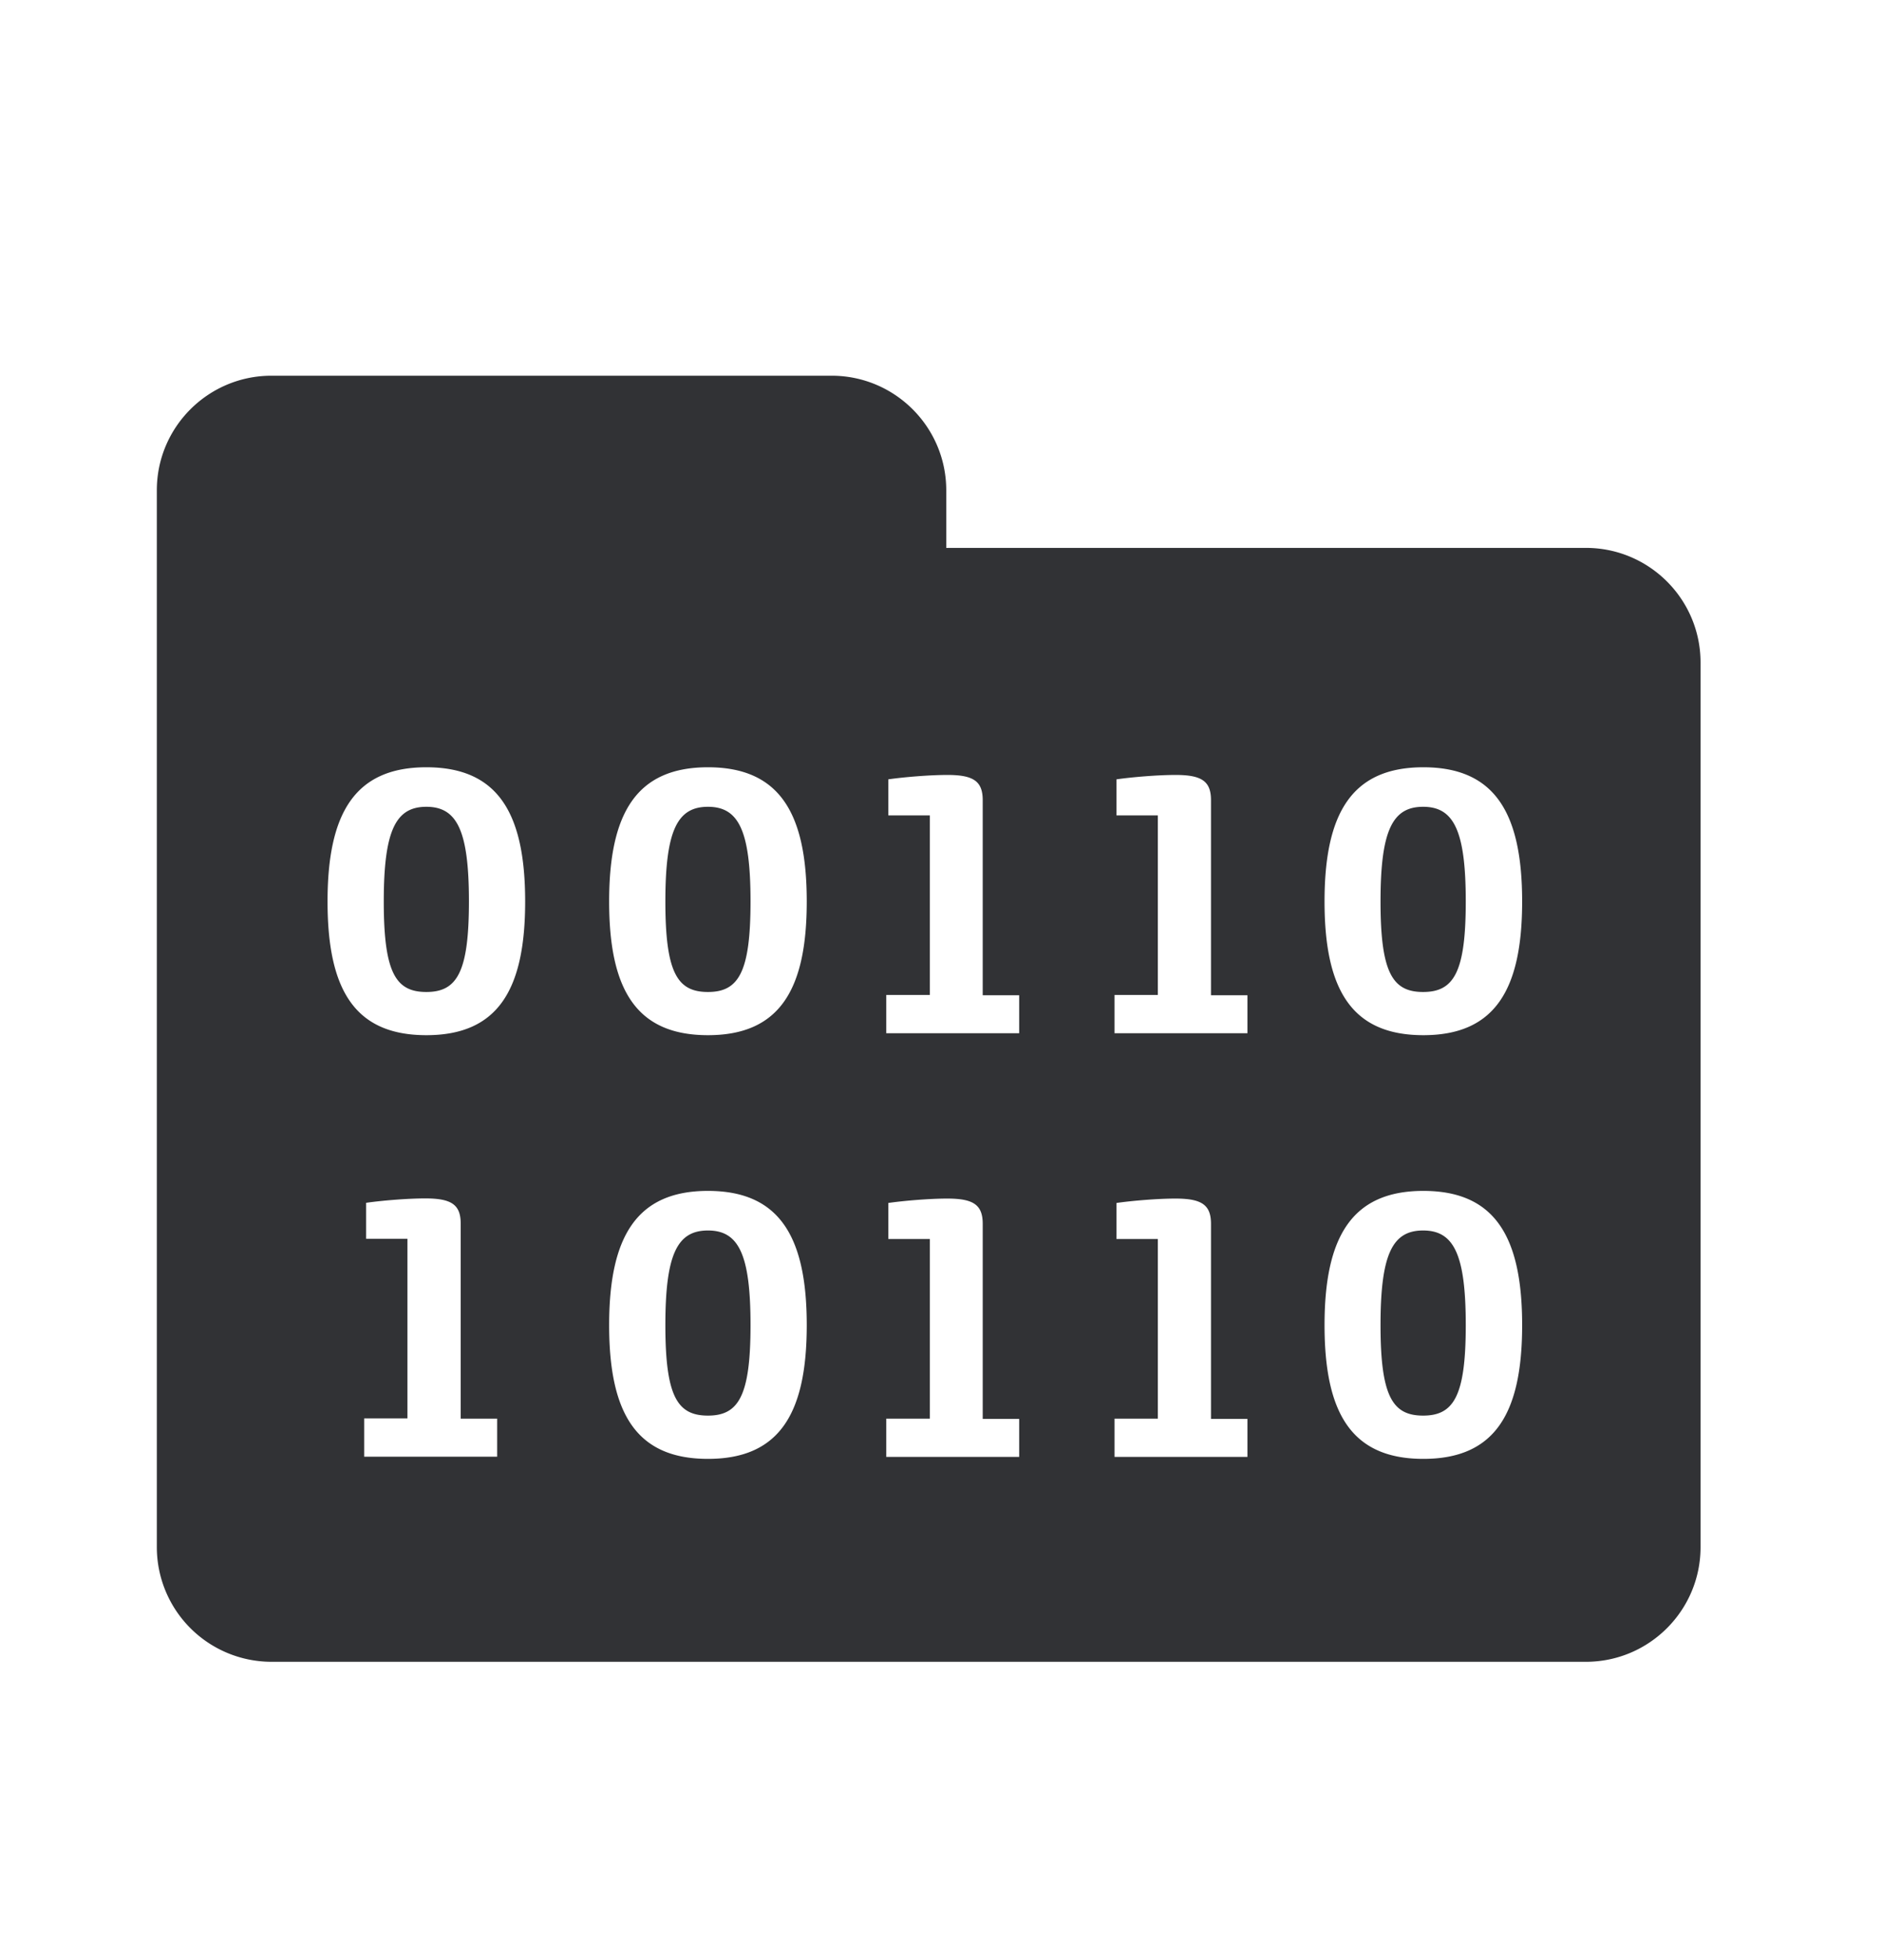 <svg width="24" height="25" viewBox="0 0 24 25" xmlns="http://www.w3.org/2000/svg"><path d="M10.605 4.792c.807 0 1.462.655 1.462 1.462v.734h8.157c.807 0 1.462.655 1.462 1.462v11.283c0 .806-.655 1.462-1.462 1.462H3.462A1.463 1.463 0 012 19.733V6.253c0-.806.655-1.461 1.462-1.461h7.143zM9.028 15.189c-.913 0-1.26.589-1.26 1.712 0 1.126.347 1.706 1.26 1.706s1.26-.58 1.26-1.706-.347-1.712-1.26-1.712zm9.123 0c-.913 0-1.26.589-1.26 1.712 0 1.126.347 1.706 1.26 1.706s1.26-.58 1.26-1.706-.347-1.712-1.26-1.712zm-6.07.098c-.232 0-.56.028-.753.056v.46h.53v2.291h-.556v.488h1.695v-.485h-.465V15.61c0-.241-.115-.323-.45-.323zm2.91 0c-.232 0-.56.028-.753.056v.46h.527v2.291h-.552v.488h1.695v-.485h-.465V15.61c0-.241-.115-.323-.451-.323zm-9.568-.002c-.233 0-.56.028-.754.056v.459h.527v2.291h-.552v.488H6.34v-.485h-.465v-2.487c0-.241-.115-.322-.451-.322zm3.605.409c.39 0 .543.3.543 1.207s-.154 1.154-.543 1.154c-.39 0-.543-.244-.543-1.154 0-.91.154-1.207.543-1.207zm9.12 0c.39 0 .544.3.544 1.207s-.154 1.154-.544 1.154c-.389 0-.543-.244-.543-1.154 0-.91.154-1.207.543-1.207zm-9.12-5.908c-.913 0-1.26.588-1.26 1.712 0 1.126.347 1.705 1.26 1.705s1.26-.58 1.26-1.705c0-1.127-.347-1.712-1.26-1.712zm-3.591 0c-.913 0-1.26.588-1.26 1.712 0 1.126.347 1.705 1.26 1.705s1.26-.58 1.26-1.705c0-1.127-.347-1.712-1.26-1.712zm12.714 0c-.913 0-1.26.588-1.26 1.712 0 1.126.347 1.705 1.26 1.705s1.26-.58 1.26-1.705c0-1.127-.347-1.712-1.26-1.712zm-6.07.098c-.232 0-.56.028-.753.056v.46h.53v2.29h-.556v.488h1.695v-.484h-.465v-2.488c0-.24-.115-.322-.45-.322zm2.91 0c-.232 0-.56.028-.753.056v.46h.527v2.29h-.552v.488h1.695v-.484h-.465v-2.488c0-.24-.115-.322-.451-.322zm-5.963.406c.39 0 .543.3.543 1.208 0 .907-.154 1.154-.543 1.154-.39 0-.543-.244-.543-1.154 0-.91.154-1.208.543-1.208zm-3.591 0c.39 0 .543.3.543 1.208 0 .907-.154 1.154-.543 1.154-.39 0-.543-.244-.543-1.154 0-.91.154-1.208.543-1.208zm12.711 0c.39 0 .544.3.544 1.208 0 .907-.154 1.154-.544 1.154-.389 0-.543-.244-.543-1.154 0-.91.154-1.208.543-1.208z" fill="#313235" fill-rule="nonzero"/></svg>